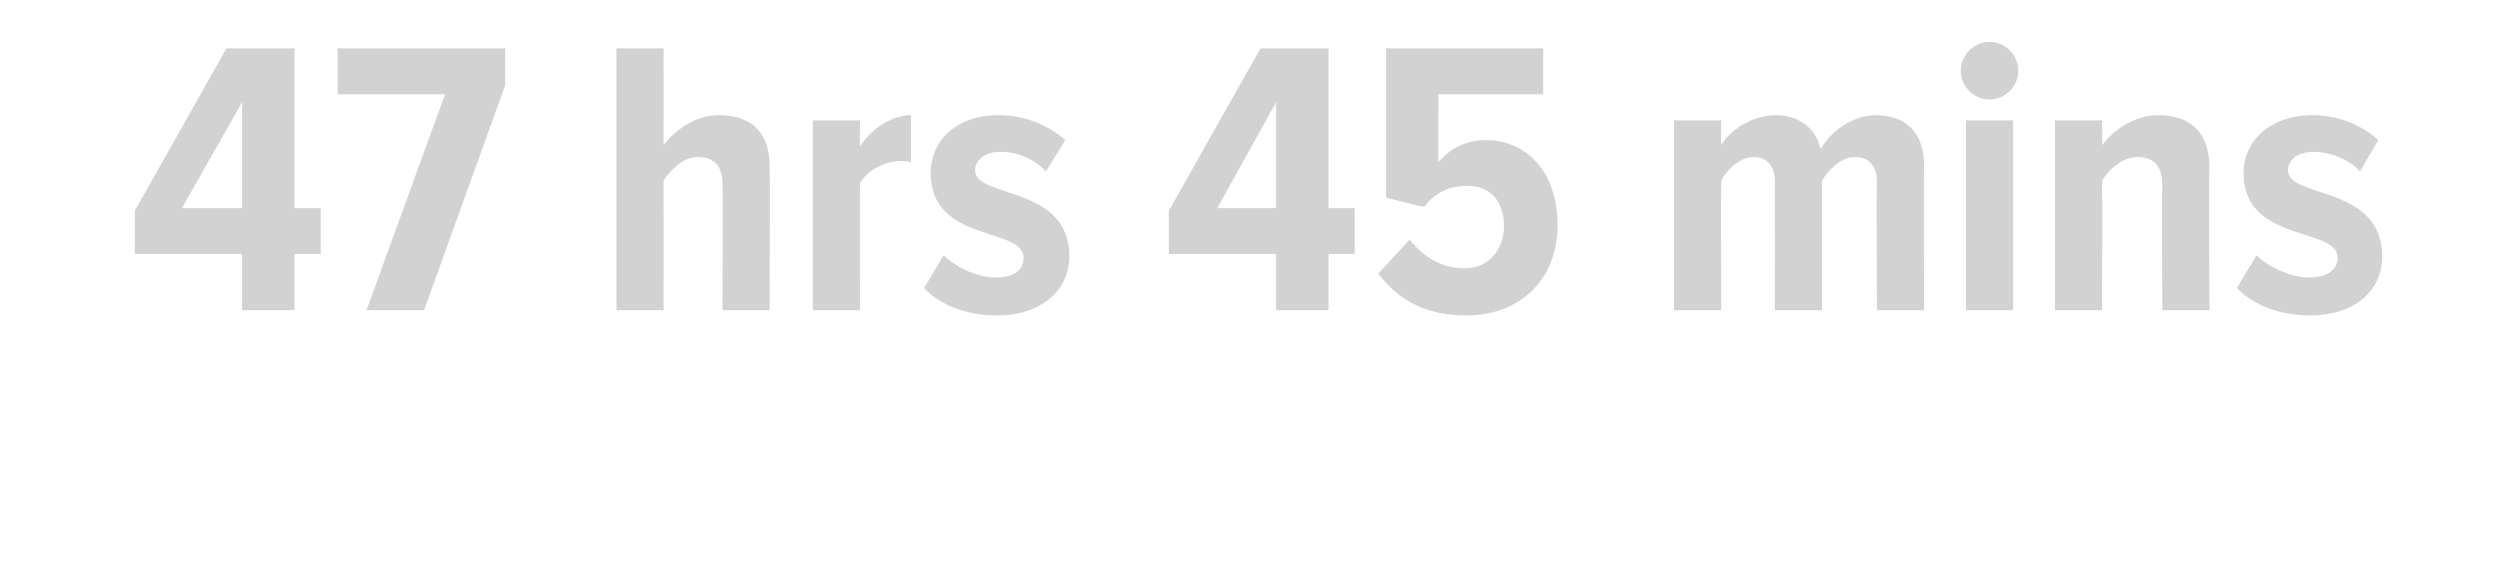 <?xml version="1.0" standalone="no"?><!DOCTYPE svg PUBLIC "-//W3C//DTD SVG 1.1//EN" "http://www.w3.org/Graphics/SVG/1.1/DTD/svg11.dtd"><svg xmlns="http://www.w3.org/2000/svg" version="1.1" width="191px" height="44.3px" viewBox="0 0 191 44.3">  <desc>47 hrs 45 mins</desc>  <defs/>  <g id="Polygon166935">    <path d="M 18.5 23.7 L 18.5 19.4 L 10.3 19.4 L 10.3 16.1 L 17.3 3.7 L 22.5 3.7 L 22.5 15.9 L 24.5 15.9 L 24.5 19.4 L 22.5 19.4 L 22.5 23.7 L 18.5 23.7 Z M 18.5 7.8 L 13.9 15.9 L 18.5 15.9 L 18.5 7.8 Z M 28 23.7 L 34 7.2 L 25.8 7.2 L 25.8 3.7 L 38.6 3.7 L 38.6 6.5 L 32.4 23.7 L 28 23.7 Z M 55.2 23.7 C 55.2 23.7 55.24 14.1 55.2 14.1 C 55.2 12.6 54.5 12 53.3 12 C 52.2 12 51.2 13 50.7 13.8 C 50.71 13.83 50.7 23.7 50.7 23.7 L 47.1 23.7 L 47.1 3.7 L 50.7 3.7 C 50.7 3.7 50.71 11.1 50.7 11.1 C 51.5 10 53.1 8.8 54.9 8.8 C 57.6 8.8 58.8 10.3 58.8 12.7 C 58.84 12.75 58.8 23.7 58.8 23.7 L 55.2 23.7 Z M 62.1 23.7 L 62.1 9.2 L 65.7 9.2 C 65.7 9.2 65.68 11.19 65.7 11.2 C 66.5 9.9 68.1 8.8 69.6 8.8 C 69.6 8.8 69.6 12.4 69.6 12.4 C 69.4 12.3 69.1 12.3 68.8 12.3 C 67.6 12.3 66.3 13 65.7 14 C 65.68 14.04 65.7 23.7 65.7 23.7 L 62.1 23.7 Z M 70.6 22 C 70.6 22 72.1 19.5 72.1 19.5 C 73 20.4 74.6 21.2 76.1 21.2 C 77.5 21.2 78.2 20.6 78.2 19.7 C 78.2 17.3 71.1 18.6 71.1 13.2 C 71.1 10.9 72.9 8.8 76.3 8.8 C 78.4 8.8 80.1 9.6 81.4 10.7 C 81.4 10.7 79.9 13.1 79.9 13.1 C 79.2 12.3 77.9 11.6 76.4 11.6 C 75.3 11.6 74.5 12.2 74.5 13 C 74.5 15.2 81.7 14.1 81.7 19.6 C 81.7 22.2 79.5 24.1 76.2 24.1 C 73.8 24.1 71.8 23.3 70.6 22 Z M 97.5 23.7 L 97.5 19.4 L 89.3 19.4 L 89.3 16.1 L 96.3 3.7 L 101.5 3.7 L 101.5 15.9 L 103.5 15.9 L 103.5 19.4 L 101.5 19.4 L 101.5 23.7 L 97.5 23.7 Z M 97.5 7.8 L 93 15.9 L 97.5 15.9 L 97.5 7.8 Z M 105.3 20.9 C 105.3 20.9 107.7 18.3 107.7 18.3 C 108.8 19.7 110.2 20.5 111.9 20.5 C 113.8 20.5 114.9 19 114.9 17.3 C 114.9 15.4 113.9 14.2 112.1 14.2 C 110.7 14.2 109.7 14.7 108.8 15.8 C 108.76 15.84 105.9 15.1 105.9 15.1 L 105.9 3.7 L 117.9 3.7 L 117.9 7.2 L 109.9 7.2 C 109.9 7.2 109.87 12.36 109.9 12.4 C 110.7 11.4 112 10.7 113.5 10.7 C 116.6 10.7 119 13.1 119 17.2 C 119 21.2 116.3 24.1 112 24.1 C 108.9 24.1 106.8 22.9 105.3 20.9 Z M 143.4 23.7 C 143.4 23.7 143.35 13.95 143.4 13.9 C 143.4 12.7 142.8 12 141.7 12 C 140.6 12 139.7 13 139.2 13.8 C 139.21 13.83 139.2 23.7 139.2 23.7 L 135.6 23.7 C 135.6 23.7 135.61 13.95 135.6 13.9 C 135.6 12.8 135.1 12 134 12 C 132.9 12 131.9 13 131.5 13.8 C 131.47 13.83 131.5 23.7 131.5 23.7 L 127.9 23.7 L 127.9 9.2 L 131.5 9.2 C 131.5 9.2 131.47 11.1 131.5 11.1 C 132 10.1 133.8 8.8 135.6 8.8 C 137.4 8.8 138.7 9.7 139.1 11.4 C 139.8 10.1 141.5 8.8 143.3 8.8 C 145.5 8.8 147 10 147 12.7 C 146.95 12.69 147 23.7 147 23.7 L 143.4 23.7 Z M 149.8 5.4 C 149.8 4.2 150.8 3.2 152 3.2 C 153.2 3.2 154.2 4.2 154.2 5.4 C 154.2 6.6 153.2 7.6 152 7.6 C 150.8 7.6 149.8 6.6 149.8 5.4 Z M 150.2 23.7 L 150.2 9.2 L 153.8 9.2 L 153.8 23.7 L 150.2 23.7 Z M 165.2 23.7 C 165.2 23.7 165.16 14.16 165.2 14.2 C 165.2 12.6 164.5 12 163.3 12 C 162.1 12 161.1 13 160.6 13.8 C 160.63 13.83 160.6 23.7 160.6 23.7 L 157 23.7 L 157 9.2 L 160.6 9.2 C 160.6 9.2 160.63 11.1 160.6 11.1 C 161.4 10 163 8.8 164.9 8.8 C 167.6 8.8 168.8 10.4 168.8 12.8 C 168.76 12.81 168.8 23.7 168.8 23.7 L 165.2 23.7 Z M 170.9 22 C 170.9 22 172.4 19.5 172.4 19.5 C 173.3 20.4 175 21.2 176.4 21.2 C 177.8 21.2 178.6 20.6 178.6 19.7 C 178.6 17.3 171.4 18.6 171.4 13.2 C 171.4 10.9 173.3 8.8 176.7 8.8 C 178.7 8.8 180.5 9.6 181.7 10.7 C 181.7 10.7 180.3 13.1 180.3 13.1 C 179.6 12.3 178.2 11.6 176.7 11.6 C 175.6 11.6 174.8 12.2 174.8 13 C 174.8 15.2 182 14.1 182 19.6 C 182 22.2 179.9 24.1 176.5 24.1 C 174.2 24.1 172.1 23.3 170.9 22 Z " stroke="none" fill="#d3d2d2"/>  </g></svg>